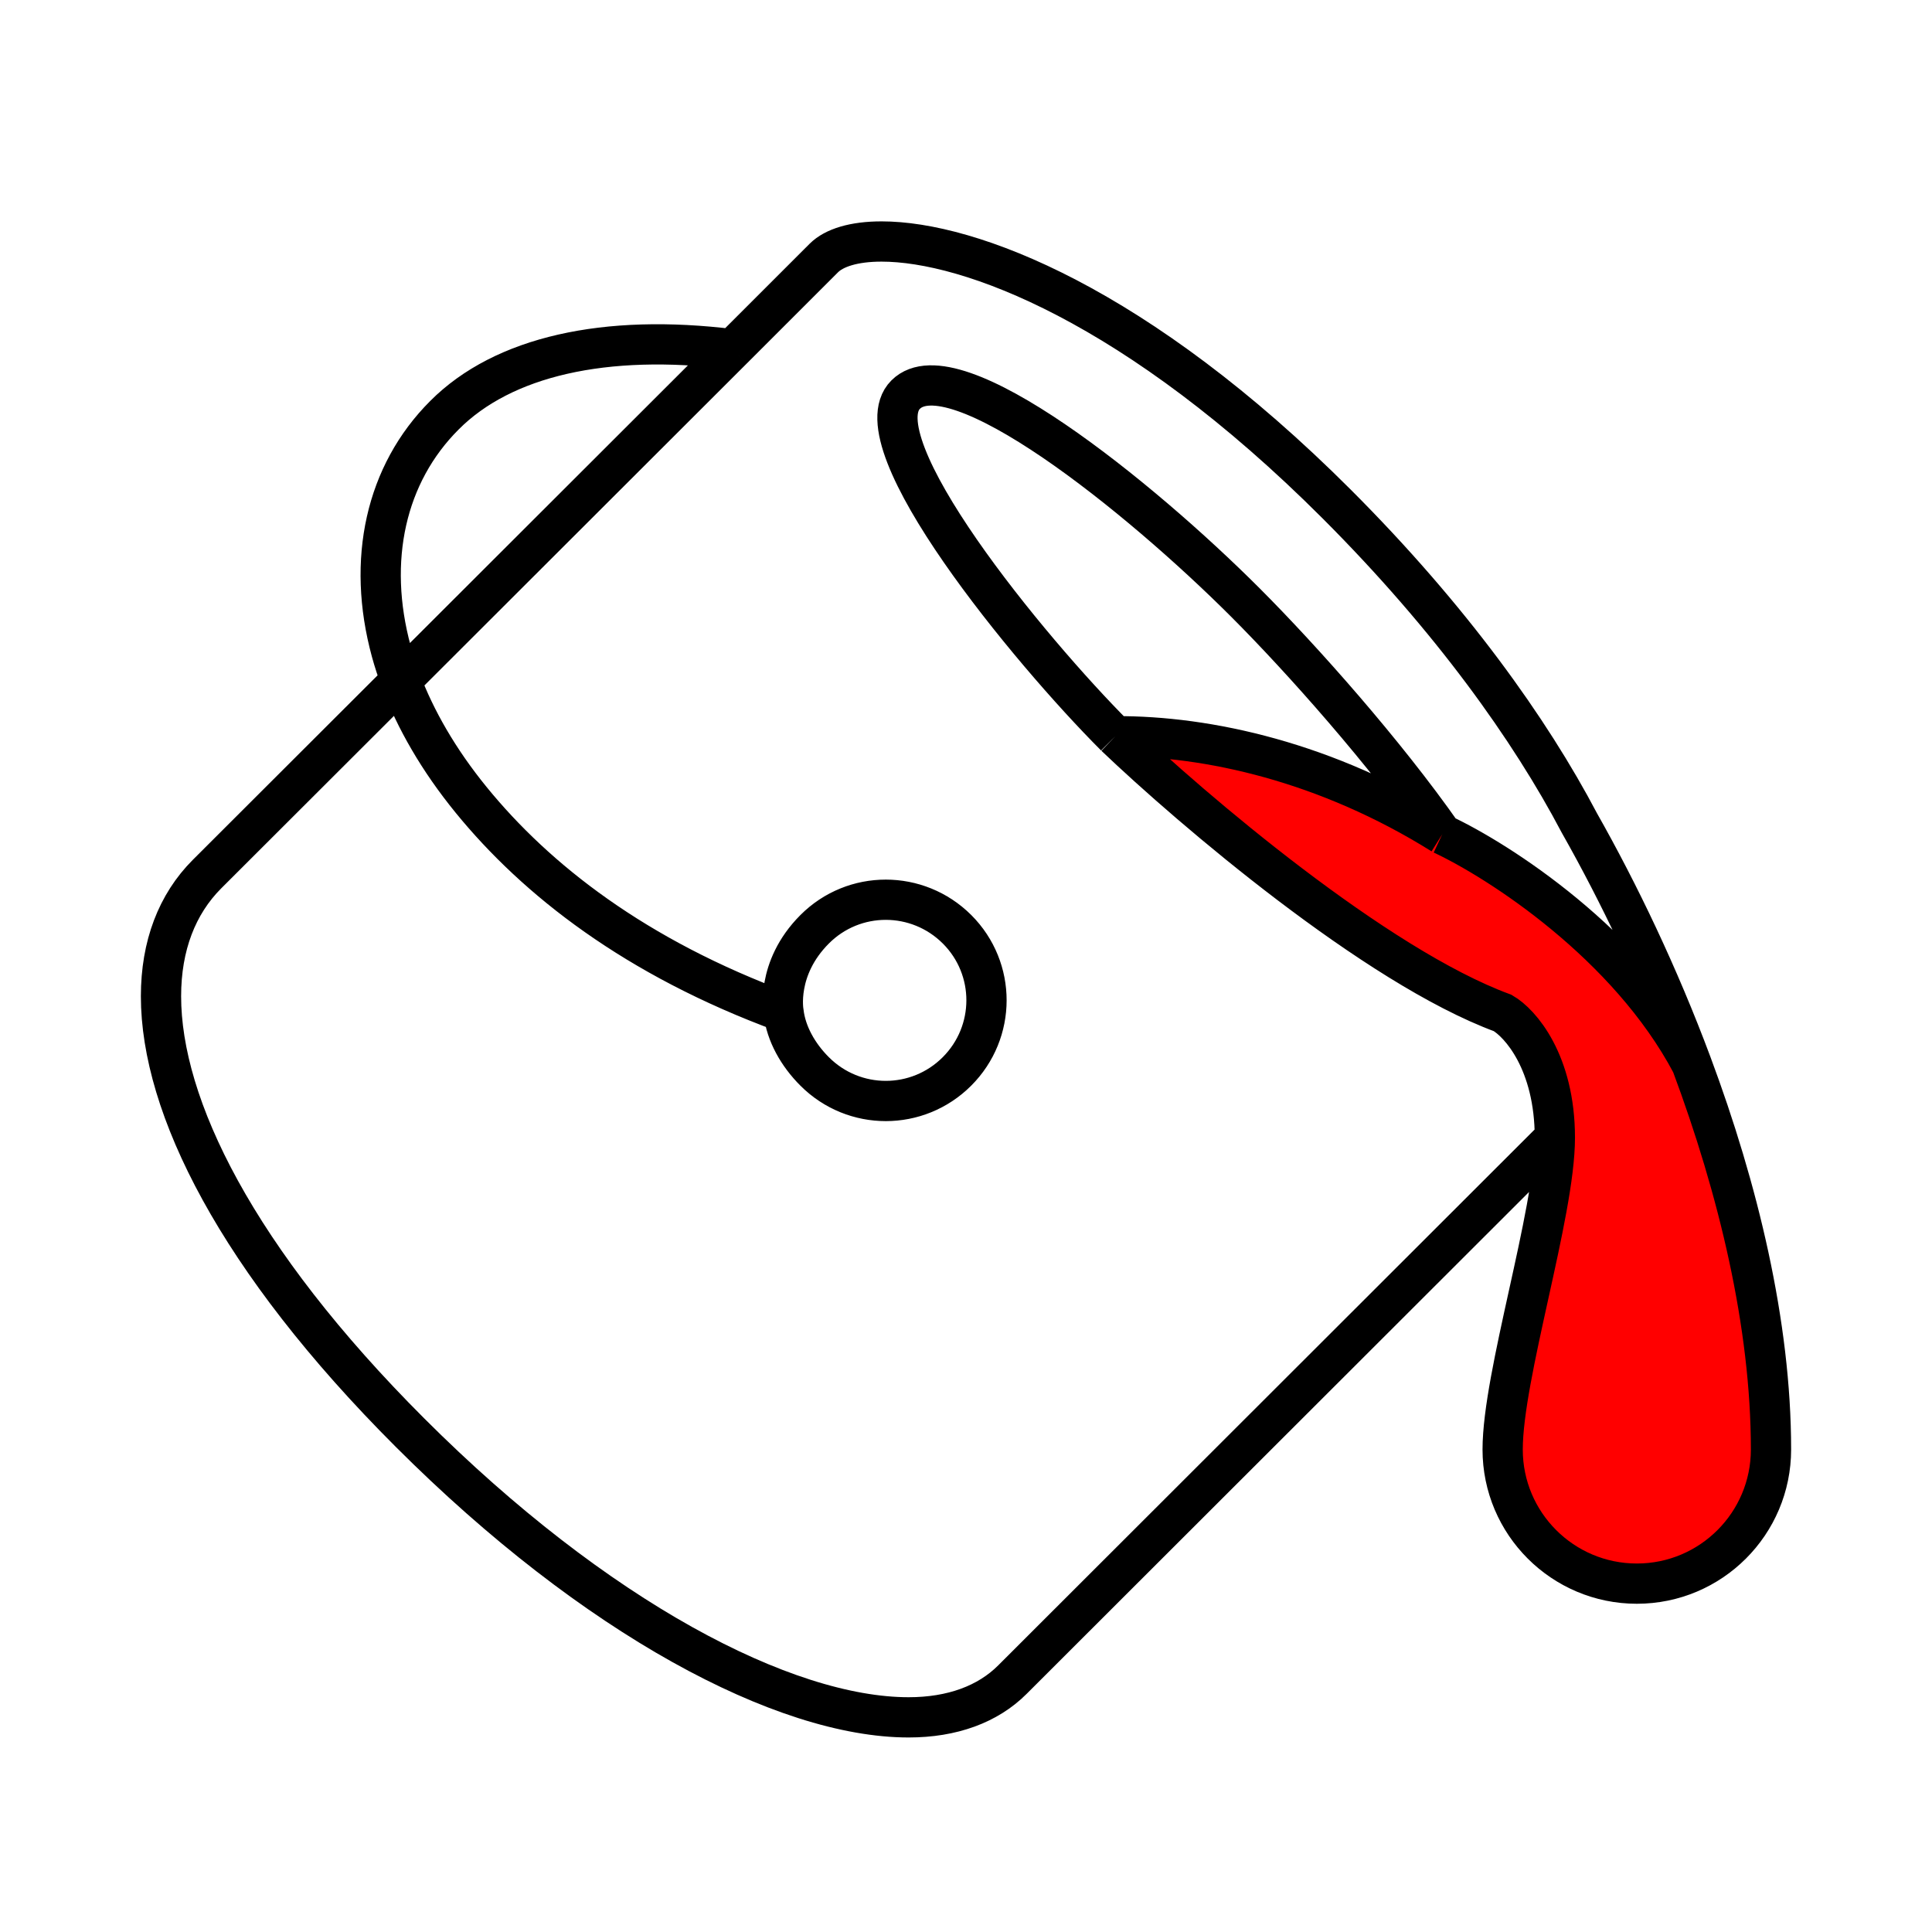 <svg width="48" height="48" viewBox="0 0 48 48" fill="none" xmlns="http://www.w3.org/2000/svg">
	<path d="M37.333 36.013C37.333 37.853 38.827 39.345 40.667 39.345C42.508 39.345 44 37.852 44 36.012C44 32.9 43.184 29.536 42.027 26.434C40.449 23.449 37.239 21.386 35.832 20.728C32.97 18.938 30.013 18.28 27.71 18.292C29.604 20.099 34.179 24.004 37.333 25.167C37.766 25.416 38.63 26.384 38.63 28.267C38.63 29.212 38.303 30.695 37.977 32.171C37.655 33.635 37.333 35.092 37.333 36.013Z" fill="#FF0000"/>
	<path d="M18.2 8.677L20.468 6.41C20.722 6.157 21.212 6 21.902 6C24.08 6 28.248 7.56 33.21 12.523C36.048 15.362 38.017 18.125 39.238 20.445C40.226 22.189 41.211 24.246 42.027 26.434M18.2 8.677C15.035 8.283 12.5 8.853 11.043 10.315C9.583 11.773 9.103 13.913 9.723 16.187C9.788 16.423 9.866 16.665 9.958 16.909M18.2 8.677L9.958 16.909M19.467 25.145C19.53 25.683 19.827 26.208 20.24 26.62C21.22 27.6 22.798 27.597 23.775 26.62C24.752 25.643 24.755 24.065 23.778 23.088C22.798 22.11 21.217 22.108 20.24 23.087C19.263 24.065 19.467 25.145 19.467 25.145ZM19.467 25.145C15.787 23.79 13.326 21.86 11.707 19.875C10.894 18.878 10.319 17.868 9.958 16.909M38.63 28.267L25.153 41.73C24.542 42.342 23.655 42.667 22.575 42.667C19.488 42.667 14.795 40.202 10.188 35.595C5.868 31.277 4 27.475 4 24.752C4 23.492 4.4 22.462 5.142 21.718L8.698 18.167L9.958 16.909M38.63 28.267C38.63 26.384 37.766 25.416 37.333 25.167C34.179 24.004 29.604 20.099 27.71 18.292M38.63 28.267C38.63 29.212 38.303 30.695 37.977 32.171C37.655 33.635 37.333 35.092 37.333 36.013C37.333 37.853 38.827 39.345 40.667 39.345C42.508 39.345 44 37.852 44 36.012C44 32.9 43.184 29.536 42.027 26.434M27.71 18.292C25.557 16.138 21.322 10.983 22.5 9.805C23.692 8.613 28.313 12.34 30.937 14.965C32.373 16.402 34.417 18.71 35.832 20.728M27.71 18.292C30.013 18.28 32.97 18.938 35.832 20.728M35.832 20.728C37.239 21.386 40.449 23.449 42.027 26.434" stroke="black"/>
</svg>
